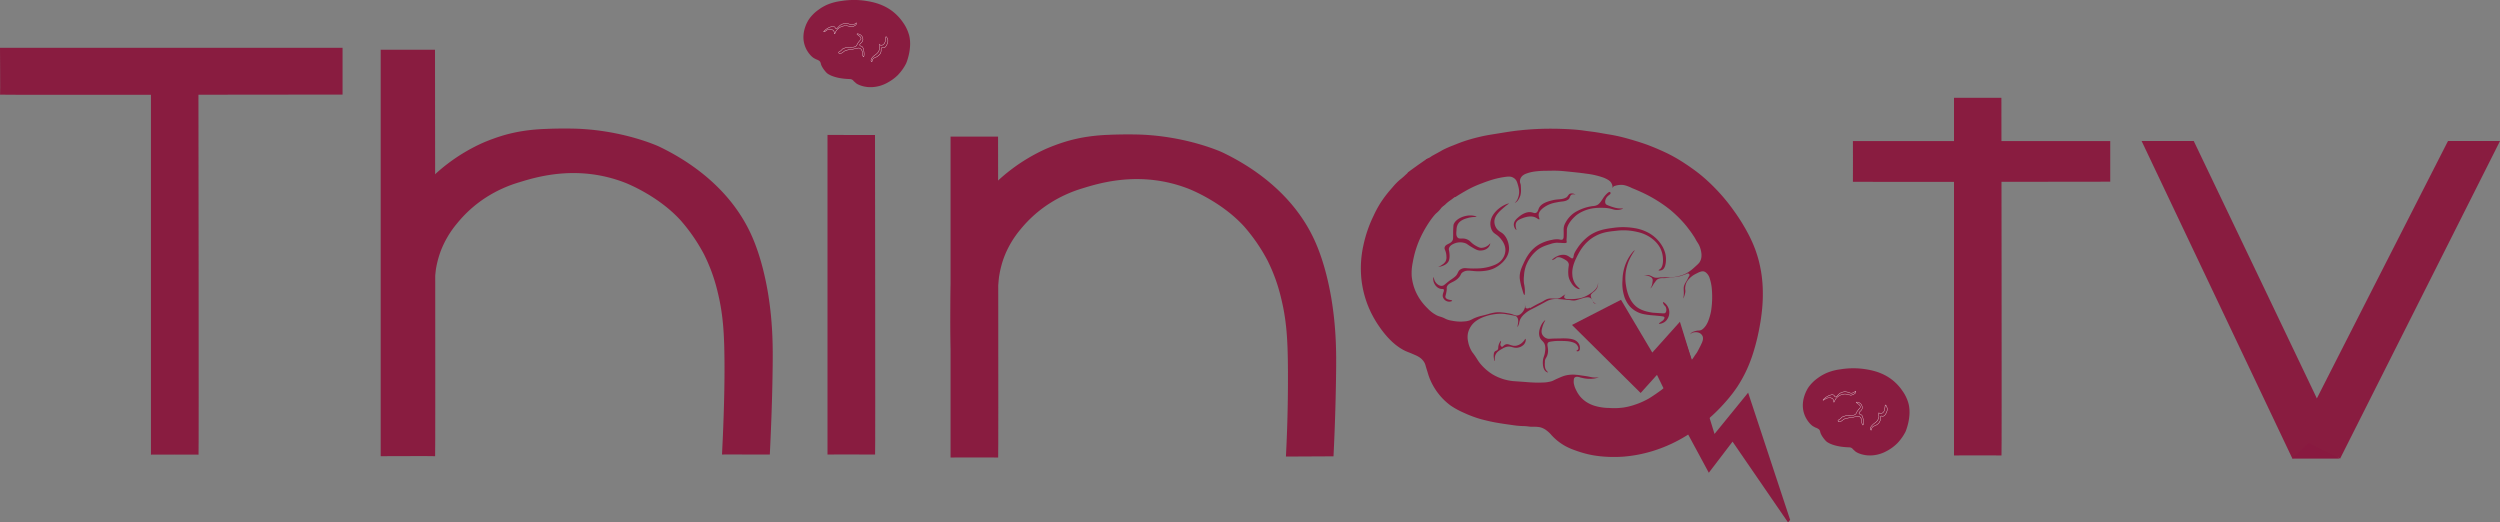 <svg id="Layer_1" data-name="Layer 1" xmlns="http://www.w3.org/2000/svg" xmlns:xlink="http://www.w3.org/1999/xlink" viewBox="0 0 2000 417.94"><rect x="0" y="0" width="2000" height="417.94" fill="#808080" stroke="none"/><defs><style>.cls-1,.cls-4{fill:none;}.cls-2{fill:#891940;}.cls-3{fill:#891c40;}.cls-4{stroke:#fff;stroke-miterlimit:10;stroke-width:0.25px;}.cls-5{fill:#fff;}.cls-6{clip-path:url(#clip-path);}</style><clipPath id="clip-path" transform="translate(0 -8.39)"><rect class="cls-1" x="1080.75" y="92.91" width="357.24" height="351.72"/></clipPath></defs><path class="cls-2" d="M348.74,121.58" transform="translate(0 -8.39)"/><path class="cls-2" d="M323.77,106.2" transform="translate(0 -8.39)"/><path class="cls-2" d="M348.07,280" transform="translate(0 -8.39)"/><path class="cls-2" d="M394.65,285.94" transform="translate(0 -8.39)"/><path class="cls-3" d="M615.86,372c-12.69.06-25.57-.06-38.26,0,1.42-27.3,2.14-54,2-72.7-.15-23.72-1-39.26-5.59-57.8a136.52,136.52,0,0,0-10.8-29.65A140.84,140.84,0,0,0,544.79,185c-17.67-19.63-42.69-29.64-44.67-30.41-37.91-14.77-70.84-4.66-84.77-.37a103.87,103.87,0,0,0-26.35,12A98.1,98.1,0,0,0,365.75,187a77.59,77.59,0,0,0-13.31,22.6c-4.39,11.93-4.93,23.35-5.27,30.61a53.5,53.5,0,0,0-.17,6.19c0,3.37-.69,22.64-.82,26.06-.48,12.21-.22,22.44,0,56,.06,9.43.13,23.32.16,40.39l-35.24-.06c.27-10.79.55-27.94.15-49.11-.51-26.72-1.69-37.52-1.55-63,.15-26.8.29-40.48,4.14-53.89A126.85,126.85,0,0,1,335,161.42a144.08,144.08,0,0,1,50.81-38.56,149.72,149.72,0,0,1,17.78-6.43c4.37-1.23,8.47-2.13,12.23-2.81a148.45,148.45,0,0,1,20.1-2.06h.2c11.93-.57,23.52-.27,25.26-.2,38,1.39,65.49,14.1,65.56,14.13h0c18.94,9,55.32,30,73.78,70.06,8.48,18.4,12.11,38.5,13.33,45.22.53,3,.85,5.2,1.1,6.91,3.15,21.46,3.13,39.1,3,52.45C617.88,326.5,616.79,353.27,615.86,372Z" transform="translate(0 -8.39)"/><path class="cls-3" d="M274.05,84.05s-274.2.38-274,.07S0,46.63,0,46.63l274.05,0Z" transform="translate(0 -8.39)"/><path class="cls-3" d="M158.75,81s.39,291.25.08,291.1-38.08,0-38.08,0l0-291.1Z" transform="translate(0 -8.39)"/><path class="cls-3" d="M348,48.19s.44,325.33.09,325.15-43.54,0-43.54,0l0-325.16Z" transform="translate(0 -8.39)"/><path class="cls-3" d="M700,116.39s.38,255.79.07,255.65S662,372,662,372l0-255.65Z" transform="translate(0 -8.39)"/><path class="cls-3" d="M1601.12,86.64s.39,286.26.08,286.11-38,0-38,0l0-286.11Z" transform="translate(0 -8.39)"/><path class="cls-3" d="M1688.19,153.74s-206,.33-205.87.07,0-32.57,0-32.57l205.87,0Z" transform="translate(0 -8.39)"/><path class="cls-3" d="M798.45,117.66s.38,256.88.08,256.74-38.08,0-38.08,0l0-256.74Z" transform="translate(0 -8.39)"/><path class="cls-3" d="M1066.8,373.45l-38.06.19c1.42-27.3,1.72-50.8,1.61-69.5-.15-23.72-1-39.26-5.59-57.8a136.84,136.84,0,0,0-10.8-29.66,140.84,140.84,0,0,0-18.45-26.87c-17.67-19.62-42.69-29.63-44.67-30.41-37.91-14.77-70.84-4.65-84.77-.37a104.23,104.23,0,0,0-26.35,12.05,98.06,98.06,0,0,0-23.25,20.73,77.51,77.51,0,0,0-13.31,22.59c-4.39,11.93-4.93,23.36-5.27,30.62a53.25,53.25,0,0,0-.17,6.19c0,3.36-.69,22.63-.82,26-.48,12.22-.22,22.45,0,56,.06,9.42.13,23.32.16,40.39l-35.24-.07c.27-10.79.55-27.93.15-49.11-.51-26.72-1.69-37.52-1.55-63,.15-26.81.29-40.48,4.14-53.89a126.86,126.86,0,0,1,21.19-41.41,144,144,0,0,1,50.81-38.55,149.72,149.72,0,0,1,17.78-6.43c4.37-1.23,8.47-2.14,12.23-2.82a150.32,150.32,0,0,1,20.1-2.06h.2c11.93-.57,23.52-.26,25.26-.2,38,1.4,65.49,14.1,65.56,14.13h0c18.94,9,55.32,30,73.78,70.06,8.48,18.4,12.11,38.5,13.33,45.23.53,3,.85,5.2,1.1,6.91,3.15,21.46,3.13,39.09,3,52.45C1068.6,331.29,1067.74,354.68,1066.8,373.45Z" transform="translate(0 -8.39)"/><path class="cls-3" d="M1755,121.21s113.61,237.13,113.27,237.14-34.35,16.93-34.35,16.93L1713.29,121.21Z" transform="translate(0 -8.39)"/><polygon class="cls-2" points="1833.74 366.89 1871.53 366.89 1852.63 348.85 1833.74 366.89"/><path class="cls-3" d="M1958.39,121.21s-121,237.13-120.65,237.14,34.35,16.93,34.35,16.93L2000,121.21Z" transform="translate(0 -8.39)"/><path class="cls-2" d="M708.65,87.43" transform="translate(0 -8.39)"/><path class="cls-2" d="M678.09,63.37" transform="translate(0 -8.39)"/><path class="cls-3" d="M647.19,23.78a31,31,0,0,1,7.49-7.5A36,36,0,0,1,662.11,12a42.55,42.55,0,0,1,10.78-2.8,64.66,64.66,0,0,1,9.5-.83,62.08,62.08,0,0,1,10.2.7c4.67.75,14.45,2.3,23,9.65a39.28,39.28,0,0,1,7,7.9A32,32,0,0,1,727.4,37c2.52,10.64-2.51,22.16-2.51,22.16a38.86,38.86,0,0,1-6.78,9.45,35.8,35.8,0,0,1-7.47,5.55,29.51,29.51,0,0,1-7.08,3,27.25,27.25,0,0,1-9,.9c-5.18-.42-8.92-2.33-9.87-3.23-.61-.59-1.29-1.1-1.86-1.72a4.1,4.1,0,0,0-1.13-1,3.84,3.84,0,0,0-1.84-.47c-13.8-.38-18.36-4.8-18.36-4.8-1.15-1.11-4.17-4.63-4.8-7.42a4.06,4.06,0,0,0-1.07-2.18,9.1,9.1,0,0,0-2.59-1.35c-.65-.3-1.27-.65-1.9-1-1.39-.71-5.6-4.49-7.47-10.58C640.49,34,646.48,24.84,647.19,23.78Z" transform="translate(0 -8.39)"/><path class="cls-4" d="M708.83,37.77c-.33.07-.11,1.21-.6,3.35a5.17,5.17,0,0,1-.68,2c-.73,1-2.18,1.86-3,1.48-.35-.16-.84-.63-1-.49,0,0,0,0,0,0a3.1,3.1,0,0,0,0,1.87c.59,1.88-1.08,4.18-1.23,4.39a10.11,10.11,0,0,1-2,1.82,13.65,13.65,0,0,0-2.3,2,6,6,0,0,0-.55.75c-.2.33-1,1.72-.49,2.51,0,0,.29.39.52.33s.09-1.2.83-2.13c1.09-1.37,2.06-1.06,3.57-2.12,1-.74,2.88-2,3-4.51,0-.84-.12-1.81.31-2.28s.76-.1,1.29-.06c1.82.17,2.92-2.36,3.16-2.93a5.62,5.62,0,0,0,.57-3.7C709.89,38.87,709.18,37.68,708.83,37.77Z" transform="translate(0 -8.39)"/><path class="cls-4" d="M660.18,33.44c.72-.42.84-.73,1.36-1a6.37,6.37,0,0,1,1.93-.42c.66-.07,3.42-.36,3.89,2.1.12.65.07,1.46.36,1.34s.56-1.32,1.29-2.49a9.5,9.5,0,0,1,5.33-3.67,7.47,7.47,0,0,1,3.72-.16c2.28.32,2.63,1.15,4.36.43.65-.27,2.42-.82,2.72-2.12,0-.06.15-.63-.06-.76s-1.08,1.1-2.62,1.45c-2.11.47-2.54-.65-4.65-.84a7.39,7.39,0,0,0-6.45,2c-.82.81-1.61,1.92-2.37,2-.6.09-.66-.52-1-1-1.19-1.68-4.39,0-5.1.31-2.43,1.23-4.08,3.06-3.92,3.24S660.09,33.48,660.18,33.44Z" transform="translate(0 -8.39)"/><path class="cls-4" d="M690.44,53.4a4.34,4.34,0,0,1-.46-2.61c-.07-1.26-.69-3.11-2-3.73a2.29,2.29,0,0,0-.64-.19c-1.08-.19-2.09.34-5.83,1-.49.09-1.41.15-2.68.39a14.12,14.12,0,0,0-2.23.52c-1.89.73-2.47,2-4,2.3h0a2.3,2.3,0,0,1-1.06.11.91.91,0,0,1-.61-.87c.05-.45.63-.6,1.38-1.11a6.53,6.53,0,0,0,1.57-1.52,5.31,5.31,0,0,1,.58-.33,9.69,9.69,0,0,1,1.73-.68c3.4-1.1,6.74.28,8.78-1.53.76-.68.26-.81,1.82-2.94,1.36-1.86,2-2.07,2-2.87.05-1.91-3.43-3.21-3.18-3.72.15-.31,1.61-.13,2.73.62a4.42,4.42,0,0,1,2,4.06c-.33,2.21-2.92,3.05-2.53,4.23a.72.72,0,0,0,.16.27,4.07,4.07,0,0,0,1.53.85c1.92.72,2.16,8.28,1.35,8.17C690.7,53.83,690.62,53.69,690.44,53.4Z" transform="translate(0 -8.39)"/><path class="cls-2" d="M1503,376.44" transform="translate(0 -8.39)"/><path class="cls-2" d="M1472.39,352.38" transform="translate(0 -8.39)"/><path class="cls-5" d="M1503.13,326.78c-.34.08-.12,1.21-.6,3.35a5,5,0,0,1-.69,2c-.73,1-2.17,1.86-3,1.48-.36-.16-.84-.63-1-.49a.05.05,0,0,0,0,0c-.36.61,0,1.87,0,1.87.59,1.88-1.08,4.18-1.23,4.39a10.41,10.41,0,0,1-2,1.82,13.65,13.65,0,0,0-2.3,2,5.06,5.06,0,0,0-.55.75c-.21.33-1,1.72-.49,2.51,0,0,.28.39.52.33s.08-1.2.82-2.13c1.1-1.37,2.07-1.06,3.57-2.12a5.84,5.84,0,0,0,3-4.51c0-.84-.13-1.81.3-2.28s.76-.1,1.29-.06c1.83.17,2.92-2.36,3.17-2.93a5.69,5.69,0,0,0,.57-3.7C1504.18,327.88,1503.48,326.69,1503.13,326.78Z" transform="translate(0 -8.39)"/><path class="cls-5" d="M1454.47,322.45c.72-.42.84-.73,1.36-1a6.44,6.44,0,0,1,1.93-.42c.66-.07,3.43-.36,3.89,2.1.13.65.08,1.46.36,1.34s.57-1.32,1.3-2.49a9.5,9.5,0,0,1,5.33-3.67,7.43,7.43,0,0,1,3.71-.16c2.29.32,2.63,1.15,4.36.43.66-.27,2.42-.82,2.73-2.12,0-.05.15-.63-.07-.76s-1.07,1.1-2.62,1.45c-2.1.47-2.53-.65-4.64-.84a7.38,7.38,0,0,0-6.45,2c-.82.81-1.61,1.92-2.37,2-.61.09-.67-.52-1-1-1.19-1.68-4.38-.05-5.1.31-2.42,1.23-4.07,3.06-3.91,3.25S1454.39,322.5,1454.47,322.45Z" transform="translate(0 -8.39)"/><path class="cls-2" d="M1508.12,382.05" transform="translate(0 -8.39)"/><path class="cls-2" d="M1477.57,358" transform="translate(0 -8.39)"/><path class="cls-3" d="M1446.66,318.4a30.85,30.85,0,0,1,7.5-7.5,36.2,36.2,0,0,1,7.42-4.26,41.9,41.9,0,0,1,10.79-2.8,64.44,64.44,0,0,1,9.49-.83,62.25,62.25,0,0,1,10.21.7c4.67.74,14.44,2.3,23,9.65a38.72,38.72,0,0,1,7,7.9,31.85,31.85,0,0,1,4.84,10.36c2.53,10.65-2.51,22.16-2.51,22.16a38.66,38.66,0,0,1-6.78,9.45,35,35,0,0,1-7.46,5.55,29.4,29.4,0,0,1-7.09,3,26.94,26.94,0,0,1-9,.9c-5.18-.41-8.91-2.32-9.86-3.23-.61-.58-1.3-1.09-1.87-1.72a4.2,4.2,0,0,0-1.12-1,3.87,3.87,0,0,0-1.85-.47c-13.79-.38-18.36-4.8-18.36-4.8-1.15-1.12-4.17-4.63-4.8-7.43a4,4,0,0,0-1.06-2.17,8.74,8.74,0,0,0-2.59-1.35c-.65-.3-1.27-.65-1.91-1-1.39-.7-5.59-4.48-7.46-10.57C1440,328.65,1446,319.46,1446.66,318.4Z" transform="translate(0 -8.39)"/><path class="cls-4" d="M1508.3,332.38c-.33.08-.11,1.22-.59,3.36a5,5,0,0,1-.69,2c-.73,1-2.17,1.86-3,1.48-.36-.16-.84-.64-1-.5l0,.05c-.35.6,0,1.87,0,1.87.59,1.88-1.08,4.17-1.23,4.38a10.09,10.09,0,0,1-2,1.82,14.21,14.21,0,0,0-2.3,2.05,7,7,0,0,0-.56.74c-.2.34-1,1.72-.48,2.51,0,0,.28.4.52.34s.08-1.2.82-2.13c1.1-1.37,2.07-1.07,3.57-2.13a5.8,5.8,0,0,0,3-4.5c0-.84-.13-1.81.3-2.28s.76-.11,1.29-.06c1.83.17,2.92-2.36,3.17-2.93a5.7,5.7,0,0,0,.57-3.71C1509.36,333.49,1508.66,332.3,1508.3,332.38Z" transform="translate(0 -8.39)"/><path class="cls-4" d="M1459.65,328.05c.72-.42.84-.72,1.36-.95a6.15,6.15,0,0,1,1.93-.42c.66-.07,3.43-.37,3.89,2.09.13.66.08,1.47.36,1.34s.57-1.32,1.3-2.48a9.5,9.5,0,0,1,5.33-3.68,7.53,7.53,0,0,1,3.71-.15c2.29.31,2.63,1.15,4.36.43.65-.28,2.42-.82,2.73-2.12,0-.06.15-.64-.07-.77s-1.08,1.11-2.62,1.46c-2.1.47-2.53-.65-4.64-.84a7.35,7.35,0,0,0-6.45,2c-.82.81-1.61,1.92-2.38,2-.6.09-.66-.52-1-1-1.19-1.68-4.39-.06-5.1.31-2.42,1.23-4.07,3.06-3.91,3.24S1459.57,328.1,1459.65,328.05Z" transform="translate(0 -8.39)"/><path class="cls-4" d="M1489.92,348a4.43,4.43,0,0,1-.47-2.61c-.06-1.26-.68-3.11-2-3.73a2,2,0,0,0-.65-.2c-1.07-.19-2.09.35-5.83,1-.48.09-1.4.15-2.67.39a15.45,15.45,0,0,0-2.23.51c-1.89.74-2.48,2-4,2.31h0a2.34,2.34,0,0,1-1.06.12.9.9,0,0,1-.6-.87c0-.45.63-.6,1.38-1.11a6.41,6.41,0,0,0,1.56-1.53c.12-.07.31-.19.58-.33a11.23,11.23,0,0,1,1.74-.67c3.39-1.1,6.74.27,8.78-1.54.76-.67.25-.81,1.81-2.94,1.36-1.86,2-2.06,2-2.86,0-1.91-3.44-3.22-3.19-3.72.15-.31,1.61-.13,2.73.62a4.41,4.41,0,0,1,2,4.05c-.34,2.22-2.92,3.06-2.53,4.24a.71.71,0,0,0,.15.26,4,4,0,0,0,1.54.86c1.92.72,2.16,8.28,1.35,8.16C1490.18,348.45,1490.09,348.3,1489.92,348Z" transform="translate(0 -8.39)"/><g class="cls-6"><path class="cls-3" d="M1181.22,181.79c0,.33-3-.12-7,1-2.17.6-6.21,1.77-8,5.09a10.24,10.24,0,0,0-1,4.38c-.24,2.58-.42,4.65.72,6,1.66,2,4.07-.05,8,1.77,2.71,1.24,2.54,2.62,6.89,5.09,2.53,1.43,3.58,1.53,4,1.55a9.39,9.39,0,0,0,6-2.26c.78-.69,1.23-1.36,1.36-1.27s-.36,2-1.57,3.25c-2.62,2.74-6.61,2.44-7,2.4-1.94-.17-3.54-1.1-6.74-3s-3-2.21-4.6-2.82a12.35,12.35,0,0,0-8.61.14c-1.14.47-3.76,1.54-4.45,3.81-.35,1.15.07,1.69.29,3.68.12,1.13.48,4.39-.58,6.64-1.86,4-8.28,4.77-8.32,4.67a16.26,16.26,0,0,0,3.37-1.91,8.35,8.35,0,0,0,2.37-2.33,7,7,0,0,0,.79-4.1c-.16-4.88-2-5.51-1.36-7.49.93-2.87,5-2.25,6.45-5.8.28-.67.23-.94.29-4.24a74.63,74.63,0,0,1,.29-7.77c1.4-4.58,7.68-7.14,12.2-7.49C1178.26,180.54,1181.24,181.46,1181.22,181.79Z" transform="translate(0 -8.39)"/><path class="cls-3" d="M1146.84,230.16c.3,0,.3,2.58,2.11,4.64.26.3,2.1,2.39,4.46,2.28,1.82-.09,2.14-1.09,6.5-4.37.47-.36,1.43-.92,2.66-1.86a16.55,16.55,0,0,0,2.13-1.77c1.65-1.84,1.65-3.55,3.1-4.75a7.5,7.5,0,0,1,1.08-.69c2.94-1.52,4-.18,12.1-.49a38.55,38.55,0,0,0,11.15-1.56c3.48-1.11,7.36-2.41,9.94-6.23a12.35,12.35,0,0,0,2.25-6.63c.12-4.53-2.57-7.88-3.75-9.35-3.28-4.09-5.66-3.59-7.31-7.31a12,12,0,0,1-.84-6.43,14,14,0,0,1,2.9-6.53c4.51-6,11.61-8.26,11.82-7.89.08.14-1.12.73-3.38,2.63-3.76,3.18-8.17,6.91-8.25,11.79a9.61,9.61,0,0,0,1.31,4.84c1.41,2.48,3.38,3.25,4.88,4.35,3.88,2.85,5.59,8.58,5.53,12.54-.12,8.08-7.76,14-13.09,16.17a25.73,25.73,0,0,1-7.35,1.65c-8.59,1-12.41-1.79-16.6,1-1.33.88-1.29,1.5-2,2.72a11.17,11.17,0,0,1-2,2.38c-3.08,3-7.35,3.23-8.62,6.39-.47,1.17.14,1.06-.45,4.32-.51,2.86-1.07,3.42-.69,4.35.92,2.21,5.31,1.87,5.3,2.58,0,.43-1.66,1-3.23.73a5.41,5.41,0,0,1-4.18-3.61c-.76-2.71,1.57-5,.55-6.19-.47-.53-1-.12-2.37-.39-2.67-.53-4.71-3-5.5-5.33C1146.32,232.15,1146.59,230.2,1146.84,230.16Z" transform="translate(0 -8.39)"/><path class="cls-3" d="M1201.42,285.8a2.15,2.15,0,0,1-1.1-2.18c.06-.47.31-.82.48-1.91.1-.57,0-.61,0-.62-.19-.08-1.15,1.21-1.67,2.65-.94,2.59-.15,3.5-1.15,4.54-.86.88-2,.74-2.59,2a3.5,3.5,0,0,0-.3,1.06c-.48,2.48.36,5.91.74,5.87s-.66-2.73.8-5.45c1.15-2.16,3.32-3.35,5.22-4.4a12.44,12.44,0,0,1,3.55-1.54c3.77-.81,5.15,1.39,9.07.65a8.45,8.45,0,0,0,3.8-1.71,6.11,6.11,0,0,0,2.32-3.83c.05-.53,0-1.39-.22-1.46s-.51.5-.81,1a12.2,12.2,0,0,1-2.85,2.88,9.76,9.76,0,0,1-3.45,1.54c-4.19.9-6.36-2.17-9.11-.8C1202.77,284.74,1202.27,286.06,1201.42,285.8Z" transform="translate(0 -8.39)"/><path class="cls-3" d="M1234,269.8c.89-3.25,2.36-5,2.18-5.19s-2.13,1.55-3.4,4.31c-.48,1.05-2.28,4.94-1.15,8.72,1.06,3.55,3.66,3.54,4.46,7.42a13.33,13.33,0,0,1,0,4.24c-.38,3.9-1.38,4.26-1.73,7.42-.07.61-.61,6.09,2,8.59.87.83,2,1.16,2.09.95s-1.63-1.18-2.29-3.4a15.24,15.24,0,0,1-.25-4.66,8.1,8.1,0,0,1,.07-1.53c.38-1.79,1.76-2.62,2.29-5.78.74-4.39-1.21-6.71.18-8.37.6-.72,1.89-.87,4.46-1.17a31.33,31.33,0,0,1,3.82-.21c5.1,0,7.71.07,10.43.78,2.31.6,3.66,1.31,4.6,2.68.2.29,1.27,1.84.84,3-.35,1-1.5,1.15-1.44,1.48s1.3.64,2.06,0c1-.84.81-3.06.42-4.38a7.17,7.17,0,0,0-3.39-4c-.39-.25-1.63-1-5.16-1.42a46.94,46.94,0,0,0-6.54-.14c-3.86.07-5.78.1-6.55.14-2.64.15-3.31.29-4.49-.14a6.25,6.25,0,0,1-3.88-3.53C1232.89,273.71,1233.41,271.8,1234,269.8Z" transform="translate(0 -8.39)"/><path class="cls-3" d="M1213.08,192.32c.4-.14-1.36-3.13-.14-5.8.9-2,3-2.77,5.09-3.6,1.3-.5,6.71-2.61,10.91-.28,1.12.62,2.08,1.51,2.51,1.2s-.53-1.78-.53-3.5c0-3.73,5-6.58,6.35-7.38a24,24,0,0,1,7.59-2.58c5.2-1.14,7-.48,9.71-2.37,1.68-1.19,1.21-3.39,2.94-4a5.35,5.35,0,0,1,2.88.11,5,5,0,0,0-4-.88c-1.81.44-1.92,2.42-3.59,3.25-3.79,1.86-6.16.95-10.84,2.12-3.24.81-8.93,2.23-10.85,6.36-.65,1.39-.87,3.09-2.32,3.71-1.14.48-2.07-.13-3.44-.43-4.71-1-9.28,2.79-10.3,3.64-1.6,1.33-3.87,3.23-4,6C1211,190.35,1212.73,192.44,1213.08,192.32Z" transform="translate(0 -8.39)"/><path class="cls-3" d="M1288,162a1,1,0,0,1,.45.73c.2,1.33-2.2,1.76-3.54,4.23-.77,1.41-1.09,3.3-.36,4.51a2.13,2.13,0,0,0,.18.26c.35.4,1,.73,3,1.44a33.17,33.17,0,0,0,6,1.77c2.82.4,4.6.05,4.63.28s-2.28,1.19-5,1.13-3.57-1-7.68-1.49c-1.29-.15-2.24-.17-3.37-.21a48.58,48.58,0,0,0-7.11.29,30.11,30.11,0,0,0-13.2,4.94c-3.86,2.88-8.37,8.09-8.51,12.33,0,.75,0,4.87-.18,6.75a11.6,11.6,0,0,0-.07,1.77c.06,1,.24,1.31.07,1.62-.3.58-1.73.51-3.3.43-2.6-.14-3.91-.21-4.83-.19a17.86,17.86,0,0,0-4.78,1c-4.12,1.24-8.2,2.51-12.06,6.15-.27.26-.46.44-.65.64a30,30,0,0,0-7,10.84,28.73,28.73,0,0,0-1.5,7.84,25.26,25.26,0,0,0,0,6.15,30.09,30.09,0,0,1,.71,7.56c-.07,1.16-.2,1.57-.37,1.6-.5.07-1.35-3-1.86-4.88a46,46,0,0,1-1.86-8.24c-.36-4.8,1.35-8.53,3-12.08,1.72-3.75,5.13-11.14,13-15.5a32.14,32.14,0,0,1,9.84-3.4,17.42,17.42,0,0,1,4.89-.46c1.62.2,2.75.73,3.58.11a2.65,2.65,0,0,0,.76-2.12c.24-4.15-.21-5.88.24-8.05a11.49,11.49,0,0,1,1.33-3.29,22.19,22.19,0,0,1,7.21-8,36.39,36.39,0,0,1,14.53-5.19,9.08,9.08,0,0,0,3.74-.94,6.72,6.72,0,0,0,.75-.51c2-1.58,3.08-4,4.79-6.27C1284.68,164,1287,161.52,1288,162Z" transform="translate(0 -8.39)"/><path class="cls-3" d="M1241.65,216.41c.09.16,1.1-.27,1.23-.32a9,9,0,0,0,2.21-1.51c2.38-1.66,7.41,1.83,7.82,2.12a4.62,4.62,0,0,1,1.94,2.26,4,4,0,0,1,.15,2c-.19,1.2-.82,5.78,0,9.25a13.93,13.93,0,0,0,1.93,4.31,12.23,12.23,0,0,0,3.45,3.89c1.37,1,3.16,1.53,3.37,1.2s-1.65-1.56-3.14-3.51a14.8,14.8,0,0,1-2.74-8.15c-.11-1.12-.5-5.65,3-12.86,2.38-4.89,6.21-12.75,15.22-17.73,5.72-3.17,10.89-3.71,16.72-4.32a46.28,46.28,0,0,1,17,.92,29.59,29.59,0,0,1,11.12,4.81c2,1.48,6.63,5,8.54,11.3,1.55,5.1,1.25,11.78-1.42,13.6-.31.21-1.26.77-1.16,1s1.55.27,2.73-.28c3.3-1.54,3.17-8.08,3.16-9.05-.14-6.88-4.07-11.88-5.6-13.78a28.79,28.79,0,0,0-10.84-8.12,34.3,34.3,0,0,0-9.12-2.62,54.81,54.81,0,0,0-16.14-.21c-6.43.84-13.23,1.73-20,6.57a39.65,39.65,0,0,0-8.8,9.21c-1.89,2.87-2.84,4.31-3.26,6.2-.27,1.25-.24,2.07-.86,2.4-1.28.68-2.81-2.17-6.31-2.69a10.78,10.78,0,0,0-5.6.85C1243.58,214.23,1241.49,216.16,1241.65,216.41Z" transform="translate(0 -8.39)"/><path class="cls-3" d="M1307.73,208.62c.31.21-4.28,5.3-6.37,13.6a35.43,35.43,0,0,0-.73,13.46c.53,3.67,2,13.92,9.77,19,4.25,2.78,9.66,3.54,12.08,3.88l5.36.36c3.16.21,3.86.3,4.45-.27,1.16-1.13,1-4-.16-5.35a6.45,6.45,0,0,1-1.16-1.38c-.38-.67-.75-1.69-.54-1.83.4-.28,3.64,2,4.68,5.76a9.71,9.71,0,0,1-2.49,9.38c-2.2,2.1-5.33,2.45-5.48,2.14s1.44-1.36,2-1.77a8.42,8.42,0,0,0,1.34-1c.13-.14,1.37-1.47,1.06-2.37-.25-.7-1.37-.85-7.76-1.43l-1.78-.15a59.29,59.29,0,0,1-7.64-1.07,20.48,20.48,0,0,1-10.24-5.8A22.27,22.27,0,0,1,1299,244a33.24,33.24,0,0,1-1-11.49,37.26,37.26,0,0,1,2.89-13.9C1303.52,212.44,1307.46,208.43,1307.73,208.62Z" transform="translate(0 -8.39)"/><polygon class="cls-3" points="1257.59 259.96 1312.51 314.39 1325.58 299.88 1333.06 315.26 1367.05 378.2 1386.04 353.31 1430.43 417.94 1432.12 415.89 1398.5 314.13 1371.62 347.16 1343.93 257.41 1321.83 282.06 1296.79 239.84 1257.59 259.96"/></g><path class="cls-3" d="M1127,146.22c1.45.12,2.74,1.93,2.74,1.93,2.69,3.67,10.37,10.63,14.19,14.11,6.31,5.72,11.93,8,11.22,10.3-.15.49-.44.54-2,2a22.7,22.7,0,0,1-4.1,4.41c-2.72,2.46-8.31,10.23-12.45,19a78.34,78.34,0,0,0-6.41,20.41,41.54,41.54,0,0,0-.85,10.66,39.67,39.67,0,0,0,6,17.81,43.57,43.57,0,0,0,6.57,8.07,27.74,27.74,0,0,0,7.58,5.79c2,1,3.53,1,6.19,2.36a17.32,17.32,0,0,0,3.17,1.31,19.35,19.35,0,0,0,2.57.56,43.26,43.26,0,0,0,4.62.64,33.06,33.06,0,0,0,5.72-.08,15.4,15.4,0,0,0,4-.79,30.5,30.5,0,0,0,2.86-1.39,35.43,35.43,0,0,1,5.31-1.95c.88-.25.86-.21,2.42-.59,4.28-1,5.09-1.53,8.2-2.13a22.62,22.62,0,0,1,3.74-.46,26.48,26.48,0,0,1,2.81.1,46.6,46.6,0,0,1,5.36.74,20.82,20.82,0,0,1,3.37.76,21,21,0,0,0,2.27.79,5,5,0,0,0,1.39.23,4.44,4.44,0,0,0,1.47-.31,7.62,7.62,0,0,0,2.86-2.15,9.92,9.92,0,0,0,2.14-4.11,5.31,5.31,0,0,0,.07-.54s0-.31,0-.61a5.89,5.89,0,0,0-.44-1.93l.18.64a11.21,11.21,0,0,1,.49,1.7c0,.52,0,.65.1.94a1.45,1.45,0,0,0,.67.56,2.49,2.49,0,0,0,2.26-.25c.15-.11.32-.27.45-.21s.16.47.15.59c-.05,1.23-6.88,4.75-7.08,4.36s9.89-6.13,13-7.74c1.88-1,3.28-1.52,5.15-2.69a14,14,0,0,1,1.81-1,9.39,9.39,0,0,1,2.83-.86,16.43,16.43,0,0,1,2.48,0l1.7.05h0c.47,0,1.82,0,2.31,0a6.2,6.2,0,0,0,2.94-1.22c.66-.42.69-.56,1.64-1.16A10.74,10.74,0,0,0,1252,244c.44-.34.8-.69.81-.68a5.23,5.23,0,0,0-.85.94,3.65,3.65,0,0,0-.54,1.25,1.47,1.47,0,0,0-.08.55,1.38,1.38,0,0,0,.33.77,3.37,3.37,0,0,0,2.3.76,18,18,0,0,0,2.39.12,39.59,39.59,0,0,0,7.27-.68,21.9,21.9,0,0,0,2.53-.66,24.23,24.23,0,0,0,6.18-3.2,19.24,19.24,0,0,0,4.39-3.75,12,12,0,0,0,.65-1,8.63,8.63,0,0,0,.89-2.33,6.4,6.4,0,0,0,.11-2.14,8.45,8.45,0,0,1-.93,5.28,10.52,10.52,0,0,1-2.12,2.39,11.27,11.27,0,0,0-1.9,1.65,3,3,0,0,0-.83,1.39c0,.22-.06.51.31,1.73a9.13,9.13,0,0,0,1.34,3,8.33,8.33,0,0,0,.69.79,9.27,9.27,0,0,0,.83.68,6,6,0,0,0,.61.38c.5.28.82.36.81.39s-.5-.15-1.5-.49a1.48,1.48,0,0,1-.69-.38,1.26,1.26,0,0,1-.31-.53,14.92,14.92,0,0,0-.72-1.37,5.12,5.12,0,0,0-1.94-2.26,4.53,4.53,0,0,0-2.55-.33,13,13,0,0,0-3,.59c-1.66.45-2.2.7-4.38,1.34a16,16,0,0,1-2.27.58,12.8,12.8,0,0,1-3.51-.25c-1.19-.16-2.38-.23-3.58-.35-2.68-.28-4-.41-5.75-.51a20.79,20.79,0,0,0-5,.12,19.87,19.87,0,0,0-2,.49c-2,.6-2.71,1.16-7.25,3.6-1.92,1-3.27,1.73-3.76,2l-1.6.81c-2.4,1.22-2.8,1.41-3.63,1.88a22.38,22.38,0,0,0-2,1.27c-.26.19-.86.63-1.7,1.37a14.25,14.25,0,0,0-3.86,4.62c-.22.52-.42,1.11-.42,1.11a16.35,16.35,0,0,0-.46,1.88,7,7,0,0,1-1.47,3.25c-.08,0,.19-.69.44-2.08a13,13,0,0,0,.26-2.64,5.49,5.49,0,0,0-.52-2.59,3.53,3.53,0,0,0-.77-1.06c-.56-.51-1.14-.64-3.35-1.07l-1.6-.3-4.49-.77a30.49,30.49,0,0,0-7.57.11,38.23,38.23,0,0,0-9.9,2.53,25.26,25.26,0,0,0-5.52,3,17.47,17.47,0,0,0-2.7,2.41,17.28,17.28,0,0,0-2.25,3.3,17.7,17.7,0,0,0-1.39,3.5,16.23,16.23,0,0,0,0,7.26,23.15,23.15,0,0,0,2.89,7.72c.89,1.5.85,1.05,2.94,4.16,1.76,2.63,2.11,3.45,3.45,5.17a36.25,36.25,0,0,0,3.09,3.46,41.64,41.64,0,0,0,7.06,5.63,40.13,40.13,0,0,0,17.32,5.53c.49,0,0,0,3.77.26,7.49.52,8.59.69,12,.81a67.32,67.32,0,0,0,7,0,26.41,26.41,0,0,0,7.16-1c1.83-.59,1.78-.88,6.14-2.74a36.06,36.06,0,0,1,4.28-1.67,25.36,25.36,0,0,1,6.49-.92,41,41,0,0,1,6.5.61c3.39.47,5.09.7,7.32,1.17a18.94,18.94,0,0,0,4.38.56c1.56,0,2.66-.24,2.68-.15a15.19,15.19,0,0,1-4.64,1.06,24.37,24.37,0,0,1-7.32-.35l-2.79-.61a6.8,6.8,0,0,0-2.83-.56,2.74,2.74,0,0,0-1.91.91,3,3,0,0,0-.41,1.58,10.61,10.61,0,0,0-.05,2.43,18.7,18.7,0,0,0,2,5.94,24.14,24.14,0,0,0,3.19,5,23.49,23.49,0,0,0,6.45,5.23,26.51,26.51,0,0,0,6.13,2.44,42.4,42.4,0,0,0,10.52,1.42,54.59,54.59,0,0,0,11.55-.36,50.74,50.74,0,0,0,9-2.23,61.53,61.53,0,0,0,11.13-4.92s3.36-1.92,9.9-6.7c1.68-1.23,1.52-1.37,2.24-1.67.26-.1.66-.24.75-.56s-.25-.72-.57-1.12a17.87,17.87,0,0,1-1.18-2c-.79-1.3-.57-1.36-1.55-3.25-1.07-2.08-1.2-1.75-1.75-3.1-.36-.88-.62-1.79-1-1.77-.19,0-.25.25-.72.76a6.53,6.53,0,0,1-.73.66,36.54,36.54,0,0,0-3.14,3.65c-1.24,1.61-1,.92-3.45,3.76-1,1.16-2.62,3.07-3.61,4a5.61,5.61,0,0,0-.61.6c-.61.73-.71,1.29-1,1.28s-.18-.17-.52-.56a5,5,0,0,0-.67-.63c-.86-.76-5.18-5.31-8.55-8.6-1.42-1.38-1.09-1-3-2.82-2.45-2.38-4.13-4.1-5.28-5.28-1-1-.92-.93-7.55-7.49l-9.51-9.41c-11.78-11.66-12.92-12.78-13.82-13.73a18.31,18.31,0,0,0-2.4-2.41c-.32-.24-1.58-1.14-1.77-1.65a.85.85,0,0,0-.39-.5c-.1-.05-.17-.05-.18-.08s.85-.51,1-.59c.89-.37,1.71-.91,2.58-1.34,4.85-2.39,9.63-4.93,14.46-7.39,12.24-6.21,18.36-9.32,18.58-9.55,0,0,.68-.68,1-.52s.09.34.38.76c.17.25.26.26.48.56a2.71,2.71,0,0,1,.29.55c.23.52,1,1.83,1.82,3.15,1.27,2.11,2.5,4.23,3.79,6.32,2.27,3.7,4.64,7.76,8,13.5,0,0,6.58,11.3,8.94,15.12l.55.9c.63,1,.53.86.64,1,.3.49.29.51.33.53.62.31,2.84-2.85,4.1-4.52.14-.18,1.93-2.18,5.52-6.16s4.59-5,6.93-7.69,3.39-3.85,3.63-4.17.81-.87,1.16-1.34.44-.62.6-.58.26.8.31,1.27a9.29,9.29,0,0,0,1.23,3.32,34.72,34.72,0,0,1,1.63,5.13c.53,1.84,1.53,4.78,3.53,10.65,2.64,7.76,2.65,7.38,2.67,7.72,0,.15,0,.76.29.84s1-1,2-2.52c1.37-2.15,1.21-1.6,2.27-3.32.61-1,1.32-2.37,2.73-5.15.21-.42.68-1.34,1.19-2.59a9.81,9.81,0,0,0,.74-2.31,5.31,5.31,0,0,0-.15-2.77,5.36,5.36,0,0,0-3.07-2.89,7.76,7.76,0,0,0-4.41-.15,4.1,4.1,0,0,0-1.39.56,7.8,7.8,0,0,0-1,.94,2.35,2.35,0,0,1,.69-1.12,5.07,5.07,0,0,1,2.06-1.14,15.34,15.34,0,0,1,1.86-.54,8.44,8.44,0,0,1,1.37-.25c.31,0,.48,0,1-.05a6.65,6.65,0,0,0,.85-.1,4.2,4.2,0,0,0,1.06-.38,7.09,7.09,0,0,0,1.78-1.35,14.9,14.9,0,0,0,2-2.48,19.43,19.43,0,0,0,1.62-3.18,44.55,44.55,0,0,0,2.27-7.84,72.84,72.84,0,0,0,.62-18.17,37.64,37.64,0,0,0-1.65-8.12,9.27,9.27,0,0,0-2.85-4.59,4.81,4.81,0,0,0-1.28-.84c-2-.84-4.19.27-6.8,1.6a18.41,18.41,0,0,0-5,3.5,12.16,12.16,0,0,0-2.72,3.66,11.69,11.69,0,0,0-1,4.26c-.06,1.57.28,1.82.08,3.43a15.59,15.59,0,0,1-.72,2.89,8.16,8.16,0,0,1-.88,2.08c-.08,0,.18-.82.34-2.11a19.67,19.67,0,0,0,.1-2.41c0-1.22-.08-1.54-.09-3.25a6.57,6.57,0,0,1,.63-3.24,14.15,14.15,0,0,1,1-1.93c2.28-3.78,1.79-3.66,2.48-4.52a2.24,2.24,0,0,0,.49-1.12,1.28,1.28,0,0,0-.13-.81,1.42,1.42,0,0,0-1-.61c-.49-.07-.76.16-1.7.56-.43.18-.88.32-1.32.48,0,0-1.58.6-3.32,1.12a34.49,34.49,0,0,1-4.59.74c-.88.11-.84.1-6.06.66a23.71,23.71,0,0,1-2.65.2,16.86,16.86,0,0,0-1.89,0,7,7,0,0,0-2.06.49,4.94,4.94,0,0,0-1.11.61,6.62,6.62,0,0,0-1.39,1.57l-1.16,1.57c-.91,1.35-1,1.86-1.93,3-.31.41-.79,1-.85.94a7,7,0,0,1,.57-1.19,11,11,0,0,0,.82-2.39c.07-.3,0-.08.23-1.77a5.41,5.41,0,0,0,.13-1.35,3.18,3.18,0,0,0-.62-1.67,5.19,5.19,0,0,0-2.26-1.37A9.62,9.62,0,0,0,1318,229a11.24,11.24,0,0,0-3.66-.43s.9-.05,2.06-.1,1.09-.06,1.42,0a7.47,7.47,0,0,1,2,.25,13.88,13.88,0,0,1,2,.94,10.37,10.37,0,0,0,1.7.73,7.49,7.49,0,0,0,2.35.18c.44,0,.8-.06,1.15-.1,1-.12,1.12-.21,1.78-.23.46,0,.51,0,1.16,0l.93,0,1-.05c.75,0,1.36,0,2.2,0,1.54,0,1.39.09,2,.07s.46-.05,1.88-.17c1-.09,1.08-.08,1.54-.13s.93-.14,1.76-.31,1.89-.39,3.07-.74a26,26,0,0,0,4.39-1.69,29,29,0,0,0,5.41-3.7l1.72-1.54c1.25-1.12,1.49-1.34,1.82-1.65a16.43,16.43,0,0,0,1.78-1.85,8.92,8.92,0,0,0,1.39-3,10.41,10.41,0,0,0,.35-2.57,13.49,13.49,0,0,0-.18-2.47,20.37,20.37,0,0,0-1-4.11,17.05,17.05,0,0,0-1.66-3.42c-.21-.32-.34-.48-.66-1-.69-1.09-1.1-1.88-1.39-2.42-.58-1.05-1-1.76-2-3.17-.22-.36-1-1.58-2.36-3.39-.34-.47-2.39-3.26-4.71-5.94a99.26,99.26,0,0,0-11.06-10.75,111.47,111.47,0,0,0-18.61-12c-3.9-2-8.09-3.76-8.09-3.76-2.23-1-2.25-.9-4.07-1.72a33,33,0,0,0-4.18-1.73,17.22,17.22,0,0,0-2.68-.66,16.27,16.27,0,0,0-6.24.61,3.37,3.37,0,0,0-1.91,1.07c-.23.3-.45.73-.51.71s.06-.28.1-.71a4,4,0,0,0,0-.66,7.77,7.77,0,0,0-1.39-3.3c-2-2.51-7-4-7-4a62,62,0,0,0-12.42-2.74c-4.48-.67-8-1-15-1.73-3.84-.39-5.53-.52-7.53-.61-2.38-.1-4.56-.08-8.92,0-3,0-5.33.1-8.14.38-.86.08-1.95.21-3.3.45a26.59,26.59,0,0,0-4.79,1.27,10.24,10.24,0,0,0-3,1.47,6.22,6.22,0,0,0-2.37,3.41,5,5,0,0,0-.06,2.43c.14.55.31.82.47,1.63a9.47,9.47,0,0,1,.15,1.52c.07,1.35.11,2,.11,2.64a15.36,15.36,0,0,1-.47,4.46,12.82,12.82,0,0,1-1.34,3,7.19,7.19,0,0,1-1.55,2,3.6,3.6,0,0,1-1.59.91c-.06-.07.63-.51,1.29-1.32a8,8,0,0,0,1.18-2.28,14.1,14.1,0,0,0,1-5.08,16.4,16.4,0,0,0-.41-3.4,24.65,24.65,0,0,0-.83-3,11.65,11.65,0,0,0-1.18-2.9,7,7,0,0,0-2.48-2.18c-1.85-1-3.76-.84-5.87-.56a69.58,69.58,0,0,0-10.42,2.19c-2.66.81-5.4,1.75-8.35,2.89a85.48,85.48,0,0,0-11.08,4.92c-4.41,2.41-9,5.28-9,5.28-1.2.76-1.19.77-1.34.81-6.85,2-18-23.06-22.13-27.57-.17-.18-1.6-1.72-1.17-2.47.09-.17.27-.28.62-.51a5.68,5.68,0,0,1,1.24-.61,9.13,9.13,0,0,0,2.11-1.27c.9-.6,1.34-.79,5.15-2.89,4-2.17,3.47-2,4.49-2.49a83,83,0,0,1,7.78-3.4c3.82-1.53,5.73-2.29,8.2-3.15a135.92,135.92,0,0,1,13.66-3.85c4.16-1,7.47-1.5,13.92-2.54,8.13-1.31,12.19-2,18.09-2.59,3.79-.4,9.9-.94,17.48-1.17,2.55-.07,9.3-.23,17.94.16,1.25,0,9.55.43,14.58,1.16.49.07,2.11.32,4.39.61s2.86.35,4.43.56c2.15.3,3.71.58,5,.81,8.13,1.44,8.15,1.34,11.14,1.93,5.84,1.15,10.18,2.41,14.33,3.6,3,.88,6.72,2,11.54,3.71,1,.35,5,1.84,10.31,4.16,2.51,1.11,5.26,2.31,8.82,4.16a129.68,129.68,0,0,1,11.44,6.75c1.46.95,4,2.64,7.11,4.9,1.17.85,3,2.17,5.16,3.93,4.24,3.41,7.23,6.29,9.13,8.12,3.06,3,5.54,5.63,7.37,7.67a151.6,151.6,0,0,1,11.13,14.06A150,150,0,0,1,1399,196.26a105.16,105.16,0,0,1,5.15,11.58,98.36,98.36,0,0,1,4.8,18.42,104.85,104.85,0,0,1,1.29,14.62,125.64,125.64,0,0,1-.93,18.22c-.53,4.62-1.15,8.07-1.55,10.3a170.46,170.46,0,0,1-4.43,18.73,116,116,0,0,1-5.31,14.66,104.36,104.36,0,0,1-8.09,14.88,105.41,105.41,0,0,1-6.91,9.23,144.72,144.72,0,0,1-15.41,15.89,127.58,127.58,0,0,1-17.22,13.35,116.06,116.06,0,0,1-28,13,110.62,110.62,0,0,1-23.1,4.52c-3,.23-15.84,1.13-28.66-1.83a90.07,90.07,0,0,1-10.88-3.3,48.07,48.07,0,0,1-7.68-3.4,43.45,43.45,0,0,1-10.82-8.58,22.79,22.79,0,0,0-3.82-3.65,13.59,13.59,0,0,0-5.31-2.69,21.53,21.53,0,0,0-4.12-.41c-1.25,0-1.37,0-2.63,0-1.74-.06-2.51-.24-4.12-.4-1.87-.19-2.56-.13-4.39-.21a67,67,0,0,1-7.06-.76c-6-.83-12.39-1.72-18.09-3-3-.68-6-1.46-6-1.46l-2.27-.62a96.57,96.57,0,0,1-12.68-4.88,62.79,62.79,0,0,1-10.31-5.68,50,50,0,0,1-17.73-24.46c-.65-2.28-1.41-4.53-2.07-6.8a14.1,14.1,0,0,0-.87-2.59,12.46,12.46,0,0,0-4.33-4.77,23.41,23.41,0,0,0-3.92-2c-4.61-2.07-6-2.3-8.71-3.76a37.14,37.14,0,0,1-4.23-2.64c-7.54-5.25-13.35-13.46-15-15.88a85.13,85.13,0,0,1-8.2-14.52,81.17,81.17,0,0,1-6.13-22.53,84,84,0,0,1,1.49-28.32,102.46,102.46,0,0,1,8.1-23.5,90.44,90.44,0,0,1,5.2-9.75,95.81,95.81,0,0,1,9.74-12.73,52.62,52.62,0,0,1,5.88-6.15,49.49,49.49,0,0,0,4.28-3.65c.41-.43,1-.9,2.06-1.83.07-.05.09-.36.34-.54A1.06,1.06,0,0,1,1127,146.22Z" transform="translate(0 -8.39)"/><path class="cls-3" d="M1126.49,146.27c.15-.3,2.63-2.07,7.58-5.63,1.4-1,0,0,6.15-4.29a6.14,6.14,0,0,1,1-.66c3.81-1.31,7.29,11.54,18.79,22.16,1.59,1.47,5.54,4.93,4.64,7.23-.13.33-.66.75-1.71,1.6-2.39,1.92-3.47,2.4-5.32,4-1.27,1.08-1.48,1.47-1.87,1.75C1150.62,176.05,1122.76,154.14,1126.49,146.27Z" transform="translate(0 -8.39)"/></svg>